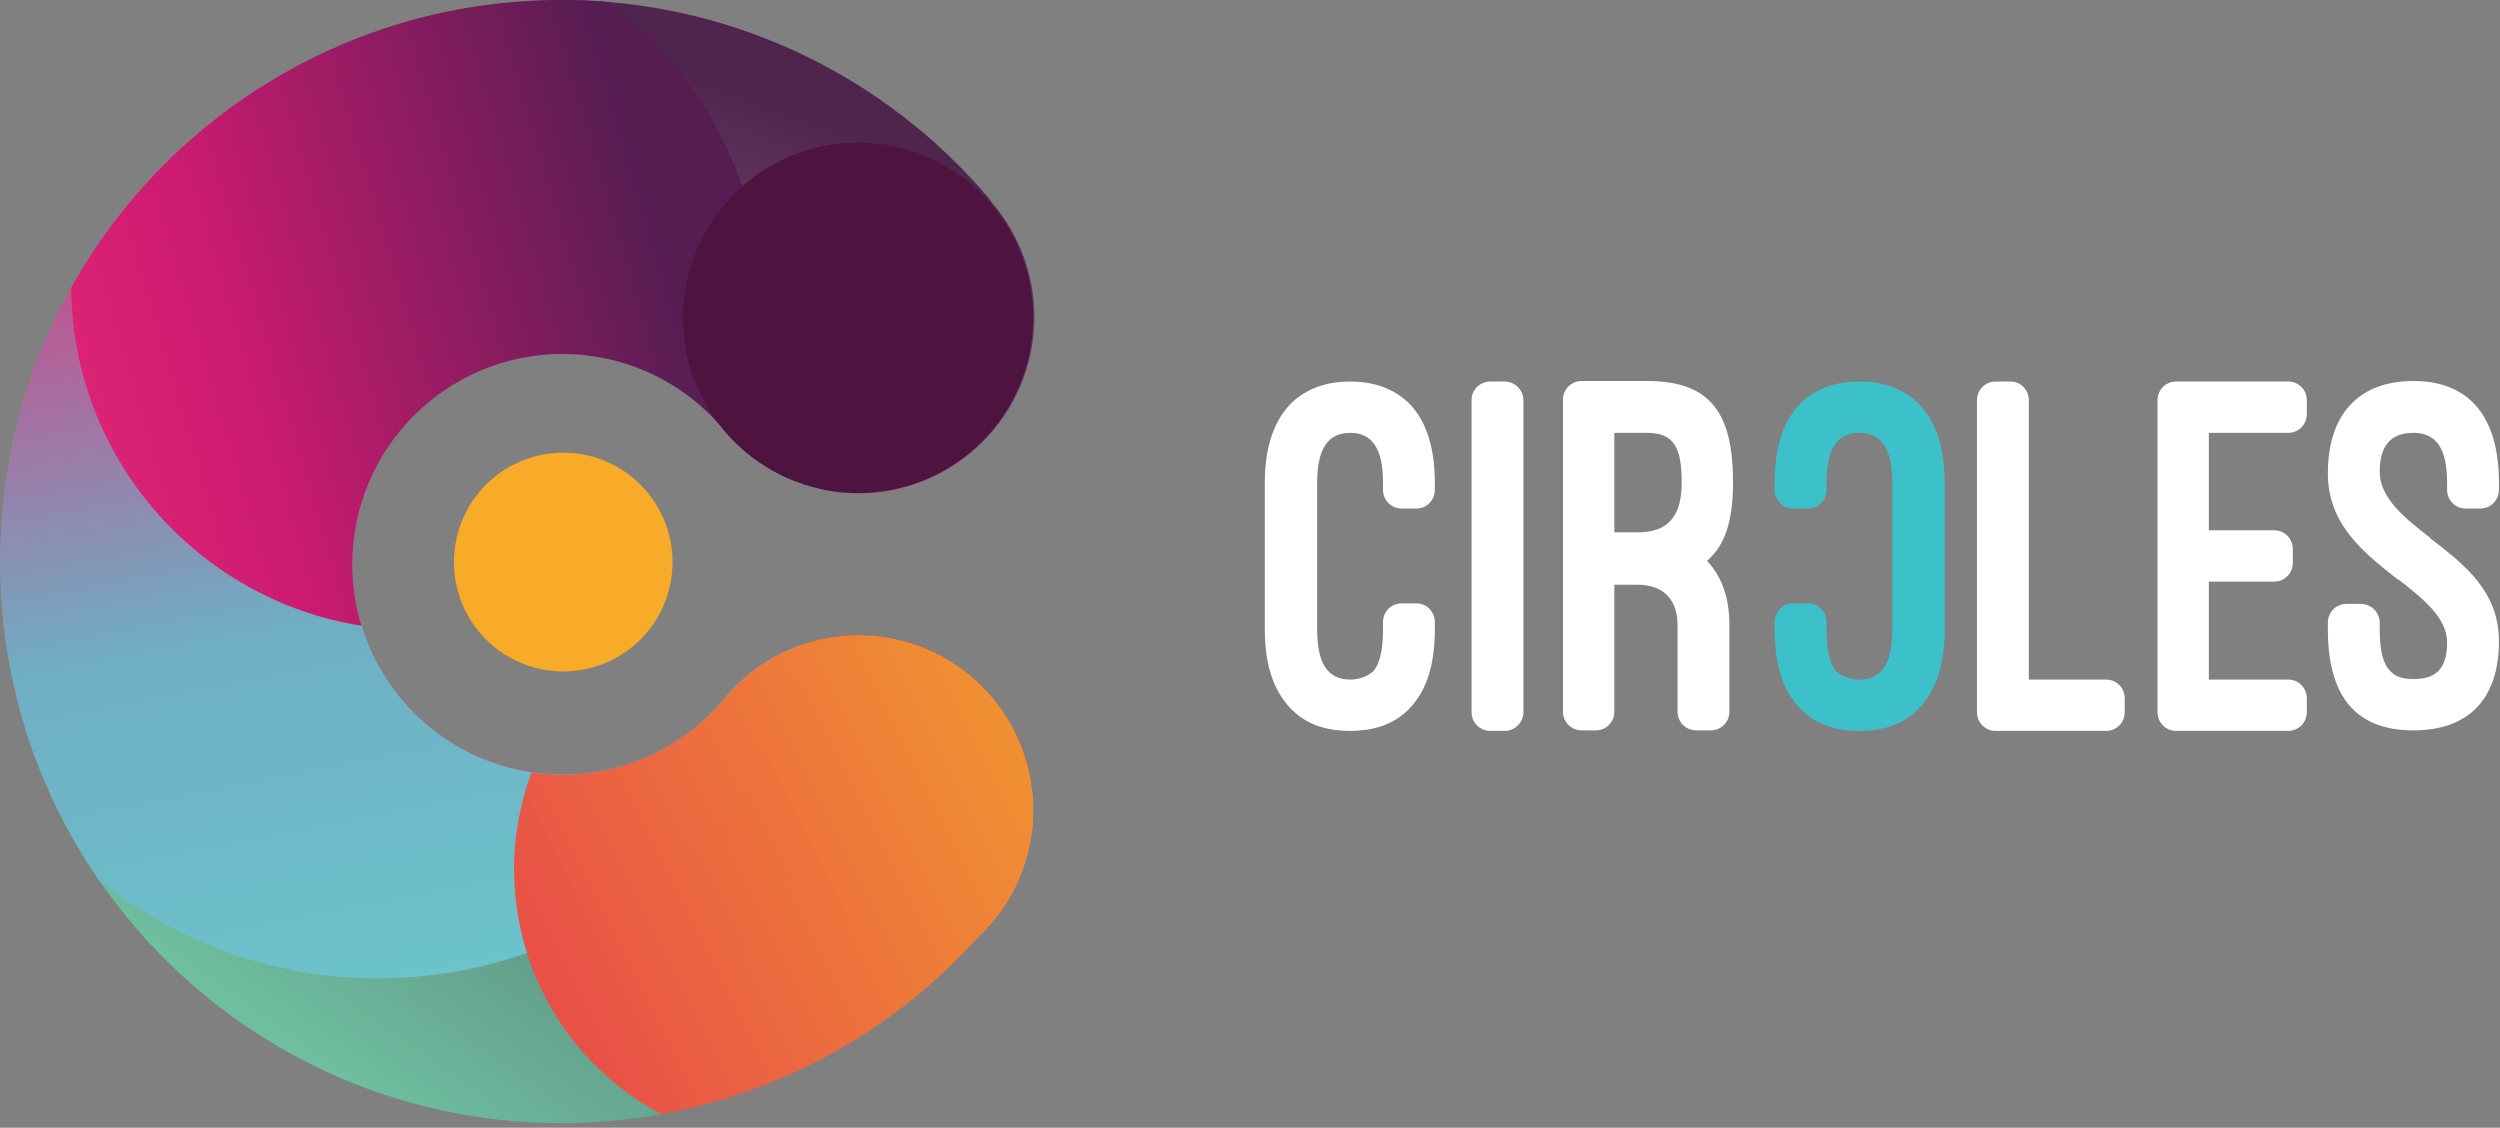 <svg width="184" height="83" viewBox="0 0 184 83" fill="none" xmlns="http://www.w3.org/2000/svg">
<rect x="0" y="0" width="184" height="83" fill="#808080" stroke="none"/>
<g clip-path="url(#clip0_150_855)">
<path d="M49.499 41.369C49.498 43.367 48.755 45.294 47.414 46.775C46.073 48.256 44.229 49.184 42.242 49.38C40.255 49.576 38.266 49.025 36.662 47.834C35.058 46.643 33.954 44.898 33.564 42.938C33.175 40.977 33.528 38.942 34.554 37.228C35.581 35.514 37.208 34.243 39.119 33.663C41.03 33.083 43.088 33.235 44.894 34.089C46.699 34.944 48.122 36.44 48.886 38.286C49.291 39.263 49.499 40.311 49.499 41.369Z" fill="#F7AB28"/>
<path d="M41.964 0.015C19.383 0.015 1.075 18.338 1.074 40.941C1.073 63.543 19.381 81.864 41.964 81.864C48.265 81.864 54.48 80.407 60.125 77.606C65.77 74.805 70.692 70.737 74.506 65.718C75.52 63.84 76.052 61.74 76.052 59.605C76.052 52.499 70.296 46.739 63.197 46.739C61.234 46.742 59.298 47.194 57.538 48.061C55.777 48.928 54.238 50.187 53.038 51.741C53.039 51.738 53.039 51.735 53.038 51.732C51.587 53.39 49.8 54.719 47.794 55.63C45.789 56.541 43.613 57.012 41.411 57.013C32.867 57.013 25.941 50.081 25.941 41.531C25.941 32.98 32.866 26.05 41.409 26.05C43.518 26.052 45.603 26.486 47.538 27.324C49.473 28.163 51.216 29.388 52.661 30.925C53.86 32.595 55.439 33.955 57.267 34.894C59.095 35.832 61.12 36.322 63.174 36.324C70.331 36.324 76.133 30.517 76.133 23.354C76.13 20.26 75.023 17.269 73.01 14.921C72.877 14.722 72.732 14.533 72.576 14.352C65.263 5.867 54.563 0.389 42.578 0.02C42.374 0.017 42.169 0.015 41.964 0.015Z" fill="url(#paint0_linear_150_855)"/>
<path d="M2.691 44.662C1.786 44.717 1.402 46.741 1.399 52.025C6.109 69.665 22.184 82.658 41.293 82.658C43.649 82.659 46 82.459 48.321 82.061C61.026 79.283 71.385 70.226 75.986 58.303C75.332 51.812 69.855 46.744 63.196 46.744C61.522 46.747 59.865 47.076 58.317 47.715C56.76 48.849 55.163 50.005 53.525 51.156C53.358 51.347 53.197 51.544 53.041 51.746C53.042 51.743 53.042 51.74 53.041 51.737C50.978 54.094 48.249 55.769 45.215 56.54C39.661 59.759 34.017 62.101 28.806 62.101C12.858 62.099 5.416 44.491 2.691 44.662Z" fill="url(#paint1_linear_150_855)"/>
<path d="M27.836 5.618C24.524 5.616 21.232 6.132 18.079 7.147C7.167 14.584 4.6767e-05 27.119 4.6767e-05 41.329C-0.013 49.708 2.532 57.891 7.293 64.784C13.116 69.467 20.365 72.015 27.836 72.005C43.185 72.005 56.076 61.473 59.69 47.236C57.048 47.988 54.717 49.569 53.038 51.744C53.039 51.741 53.039 51.738 53.038 51.736C51.587 53.393 49.799 54.722 47.794 55.633C45.789 56.544 43.612 57.016 41.41 57.017C32.867 57.017 25.941 50.085 25.941 41.534C25.941 32.983 32.866 26.05 41.409 26.05C43.518 26.052 45.603 26.486 47.538 27.324C49.473 28.163 51.216 29.388 52.661 30.925C54.558 33.567 57.378 35.399 60.561 36.057C59.024 19.257 44.961 5.618 27.836 5.618Z" fill="url(#paint2_linear_150_855)"/>
<path d="M63.197 46.741C61.234 46.744 59.299 47.196 57.538 48.063C55.777 48.93 54.238 50.188 53.038 51.743C53.039 51.74 53.039 51.737 53.038 51.734C51.332 53.684 49.164 55.174 46.733 56.067C44.302 56.96 41.686 57.228 39.125 56.847C37.391 61.485 37.404 66.596 39.161 71.225C40.918 75.853 44.299 79.684 48.671 82C57.81 80.35 65.903 75.691 71.89 69.083C73.202 67.878 74.249 66.414 74.965 64.783C75.681 63.152 76.051 61.389 76.052 59.608C76.052 52.502 70.296 46.741 63.197 46.741Z" fill="url(#paint3_linear_150_855)"/>
<path d="M41.293 0C25.804 0 12.306 8.54 5.24 21.171C5.332 33.748 14.56 44.15 26.609 46.058C26.162 44.592 25.936 43.066 25.937 41.533C25.937 32.982 32.864 26.05 41.407 26.05C43.515 26.052 45.601 26.486 47.536 27.324C49.471 28.163 51.214 29.388 52.659 30.925C52.707 30.992 52.756 31.057 52.805 31.123C55.386 31.138 55.977 29.405 55.977 22.052C55.977 13.207 51.456 4.993 44.603 0.132C43.511 0.045 42.407 0.001 41.291 0H41.293Z" fill="url(#paint4_linear_150_855)"/>
<path d="M76.041 23.395C76.041 26.597 74.851 29.685 72.702 32.057C70.553 34.429 67.6 35.917 64.416 36.231C61.232 36.545 58.045 35.662 55.476 33.754C52.906 31.847 51.137 29.051 50.513 25.91C49.889 22.77 50.455 19.509 52.1 16.762C53.745 14.016 56.351 11.98 59.413 11.051C62.474 10.121 65.772 10.365 68.664 11.734C71.556 13.103 73.836 15.5 75.06 18.458C75.708 20.024 76.041 21.701 76.041 23.395Z" fill="#4E143F"/>
</g>
<path d="M93.09 46.316C93.09 49.33 93.929 51.085 95.112 52.268C96.371 53.489 97.935 53.794 99.385 53.794C100.758 53.794 102.361 53.489 103.62 52.268C104.803 51.085 105.604 49.33 105.604 46.316V45.782C105.604 45.019 104.993 44.409 104.268 44.409H103.162C102.399 44.409 101.789 45.019 101.789 45.782V46.316C101.789 47.69 101.598 48.72 101.14 49.33C100.797 49.712 100.11 50.017 99.385 50.017C97.745 50.017 96.943 48.873 96.943 46.316V35.52C96.943 32.963 97.783 31.857 99.385 31.857C100.949 31.857 101.789 32.963 101.789 35.52V36.054C101.789 36.817 102.399 37.427 103.162 37.427H104.268C104.993 37.427 105.604 36.817 105.604 36.054V35.52C105.604 32.62 104.803 30.712 103.582 29.568C102.323 28.423 100.797 28.08 99.385 28.08C97.935 28.08 96.409 28.423 95.15 29.568C93.929 30.712 93.09 32.62 93.09 35.52V46.316Z" fill="white"/>
<path d="M112.123 29.453C112.123 28.69 111.474 28.08 110.749 28.08H109.681C108.918 28.08 108.308 28.69 108.308 29.453V52.421C108.308 53.184 108.918 53.794 109.681 53.794H110.749C111.474 53.794 112.123 53.184 112.123 52.421V29.453Z" fill="white"/>
<path d="M127.283 46.011C127.283 44.027 126.749 42.463 125.643 41.28C125.757 41.166 125.834 41.09 125.948 40.975C127.131 39.792 127.551 37.885 127.551 35.52C127.551 30.407 125.91 28.042 121.217 28.042H116.41C115.647 28.042 115.037 28.652 115.037 29.415V52.383C115.037 53.145 115.647 53.756 116.41 53.756H117.479C118.203 53.756 118.814 53.145 118.814 52.383V43.035H120.531C122.4 43.035 123.468 44.104 123.468 46.011V52.383C123.468 53.145 124.079 53.756 124.842 53.756H125.91C126.673 53.756 127.283 53.145 127.283 52.383V46.011ZM118.814 31.857H121.217C123.201 31.857 123.774 32.925 123.774 35.52C123.774 38.114 122.667 39.182 120.531 39.182H118.814V31.857Z" fill="white"/>
<path d="M156.379 51.391C156.379 50.627 155.769 50.017 155.006 50.017H149.321V29.453C149.321 28.69 148.71 28.08 147.986 28.08H146.879C146.116 28.08 145.506 28.69 145.506 29.453V52.421C145.506 53.184 146.116 53.794 146.879 53.794H155.006C155.769 53.794 156.379 53.184 156.379 52.421V51.391Z" fill="white"/>
<path d="M160.167 28.08C159.404 28.08 158.793 28.69 158.793 29.453V52.421C158.793 53.184 159.404 53.794 160.167 53.794H168.407C169.17 53.794 169.781 53.184 169.781 52.421V51.391C169.781 50.627 169.17 50.017 168.407 50.017H162.57V42.806H167.377C168.14 42.806 168.751 42.196 168.751 41.433V40.403C168.751 39.64 168.14 39.029 167.377 39.029H162.57V31.857H168.407C169.17 31.857 169.781 31.247 169.781 30.483V29.453C169.781 28.69 169.17 28.08 168.407 28.08H160.167Z" fill="white"/>
<path d="M171.331 46.316C171.331 51.314 173.429 53.756 177.626 53.756C181.67 53.756 183.921 51.467 183.921 47.194C183.921 43.493 181.365 41.547 178.847 39.602H178.885C177.016 38.152 175.146 36.664 175.146 34.718C175.146 32.734 176.024 31.857 177.626 31.857C179.305 31.857 180.106 33.002 180.106 35.52V36.054C180.106 36.817 180.716 37.427 181.479 37.427H182.548C183.311 37.427 183.921 36.817 183.921 36.054V35.52C183.921 30.674 181.746 28.042 177.626 28.042C173.582 28.042 171.331 30.522 171.331 34.833C171.331 38.61 173.963 40.67 176.481 42.654V42.616C178.351 44.065 180.106 45.477 180.106 47.27C180.106 49.292 179.228 49.979 177.626 49.979C177.092 49.979 176.443 49.903 176.024 49.483C175.489 49.025 175.146 48.148 175.146 46.316V45.82C175.146 45.057 174.498 44.447 173.773 44.447H172.704C171.941 44.447 171.331 45.057 171.331 45.82V46.316Z" fill="white"/>
<path d="M143.129 46.316C143.129 49.33 142.289 51.085 141.107 52.268C139.847 53.489 138.283 53.794 136.834 53.794C135.46 53.794 133.858 53.489 132.599 52.268C131.416 51.085 130.615 49.33 130.615 46.316V45.782C130.615 45.019 131.225 44.409 131.95 44.409H133.057C133.82 44.409 134.43 45.019 134.43 45.782V46.316C134.43 47.69 134.621 48.72 135.079 49.33C135.422 49.712 136.109 50.017 136.834 50.017C138.474 50.017 139.275 48.873 139.275 46.316V35.519C139.275 32.963 138.436 31.857 136.834 31.857C135.269 31.857 134.43 32.963 134.43 35.519V36.053C134.43 36.817 133.82 37.427 133.057 37.427H131.95C131.225 37.427 130.615 36.817 130.615 36.053V35.519C130.615 32.62 131.416 30.712 132.637 29.568C133.896 28.423 135.422 28.08 136.834 28.08C138.283 28.08 139.809 28.423 141.068 29.568C142.289 30.712 143.129 32.62 143.129 35.519V46.316Z" fill="#3CC1CA"/>
<defs>
<linearGradient id="paint0_linear_150_855" x1="53.614" y1="6.181" x2="38.354" y2="48.301" gradientUnits="userSpaceOnUse">
<stop stop-color="#4F254E"/>
<stop offset="1" stop-color="#B577AF"/>
</linearGradient>
<linearGradient id="paint1_linear_150_855" x1="21.873" y1="76.951" x2="65.6" y2="15.33" gradientUnits="userSpaceOnUse">
<stop stop-color="#6EBE9F"/>
<stop offset="0.51" stop-color="#53706E"/>
<stop offset="1" stop-color="#4E143F"/>
</linearGradient>
<linearGradient id="paint2_linear_150_855" x1="23.228" y1="3.863" x2="36.241" y2="70.9" gradientUnits="userSpaceOnUse">
<stop stop-color="#E62879"/>
<stop offset="0.6" stop-color="#6FAEC4"/>
<stop offset="1" stop-color="#6CC3CB"/>
</linearGradient>
<linearGradient id="paint3_linear_150_855" x1="37.111" y1="73.745" x2="75.645" y2="54.5" gradientUnits="userSpaceOnUse">
<stop stop-color="#E84B49"/>
<stop offset="1" stop-color="#F29231" stop-opacity="0.99"/>
</linearGradient>
<linearGradient id="paint4_linear_150_855" x1="-0.259" y1="32.226" x2="48.8" y2="17.798" gradientUnits="userSpaceOnUse">
<stop stop-color="#E62879"/>
<stop offset="0.36" stop-color="#CC1B70"/>
<stop offset="1" stop-color="#561D53"/>
</linearGradient>
<clipPath id="clip0_150_855">
<rect width="76.133" height="82.658" fill="white"/>
</clipPath>
</defs>
</svg>
